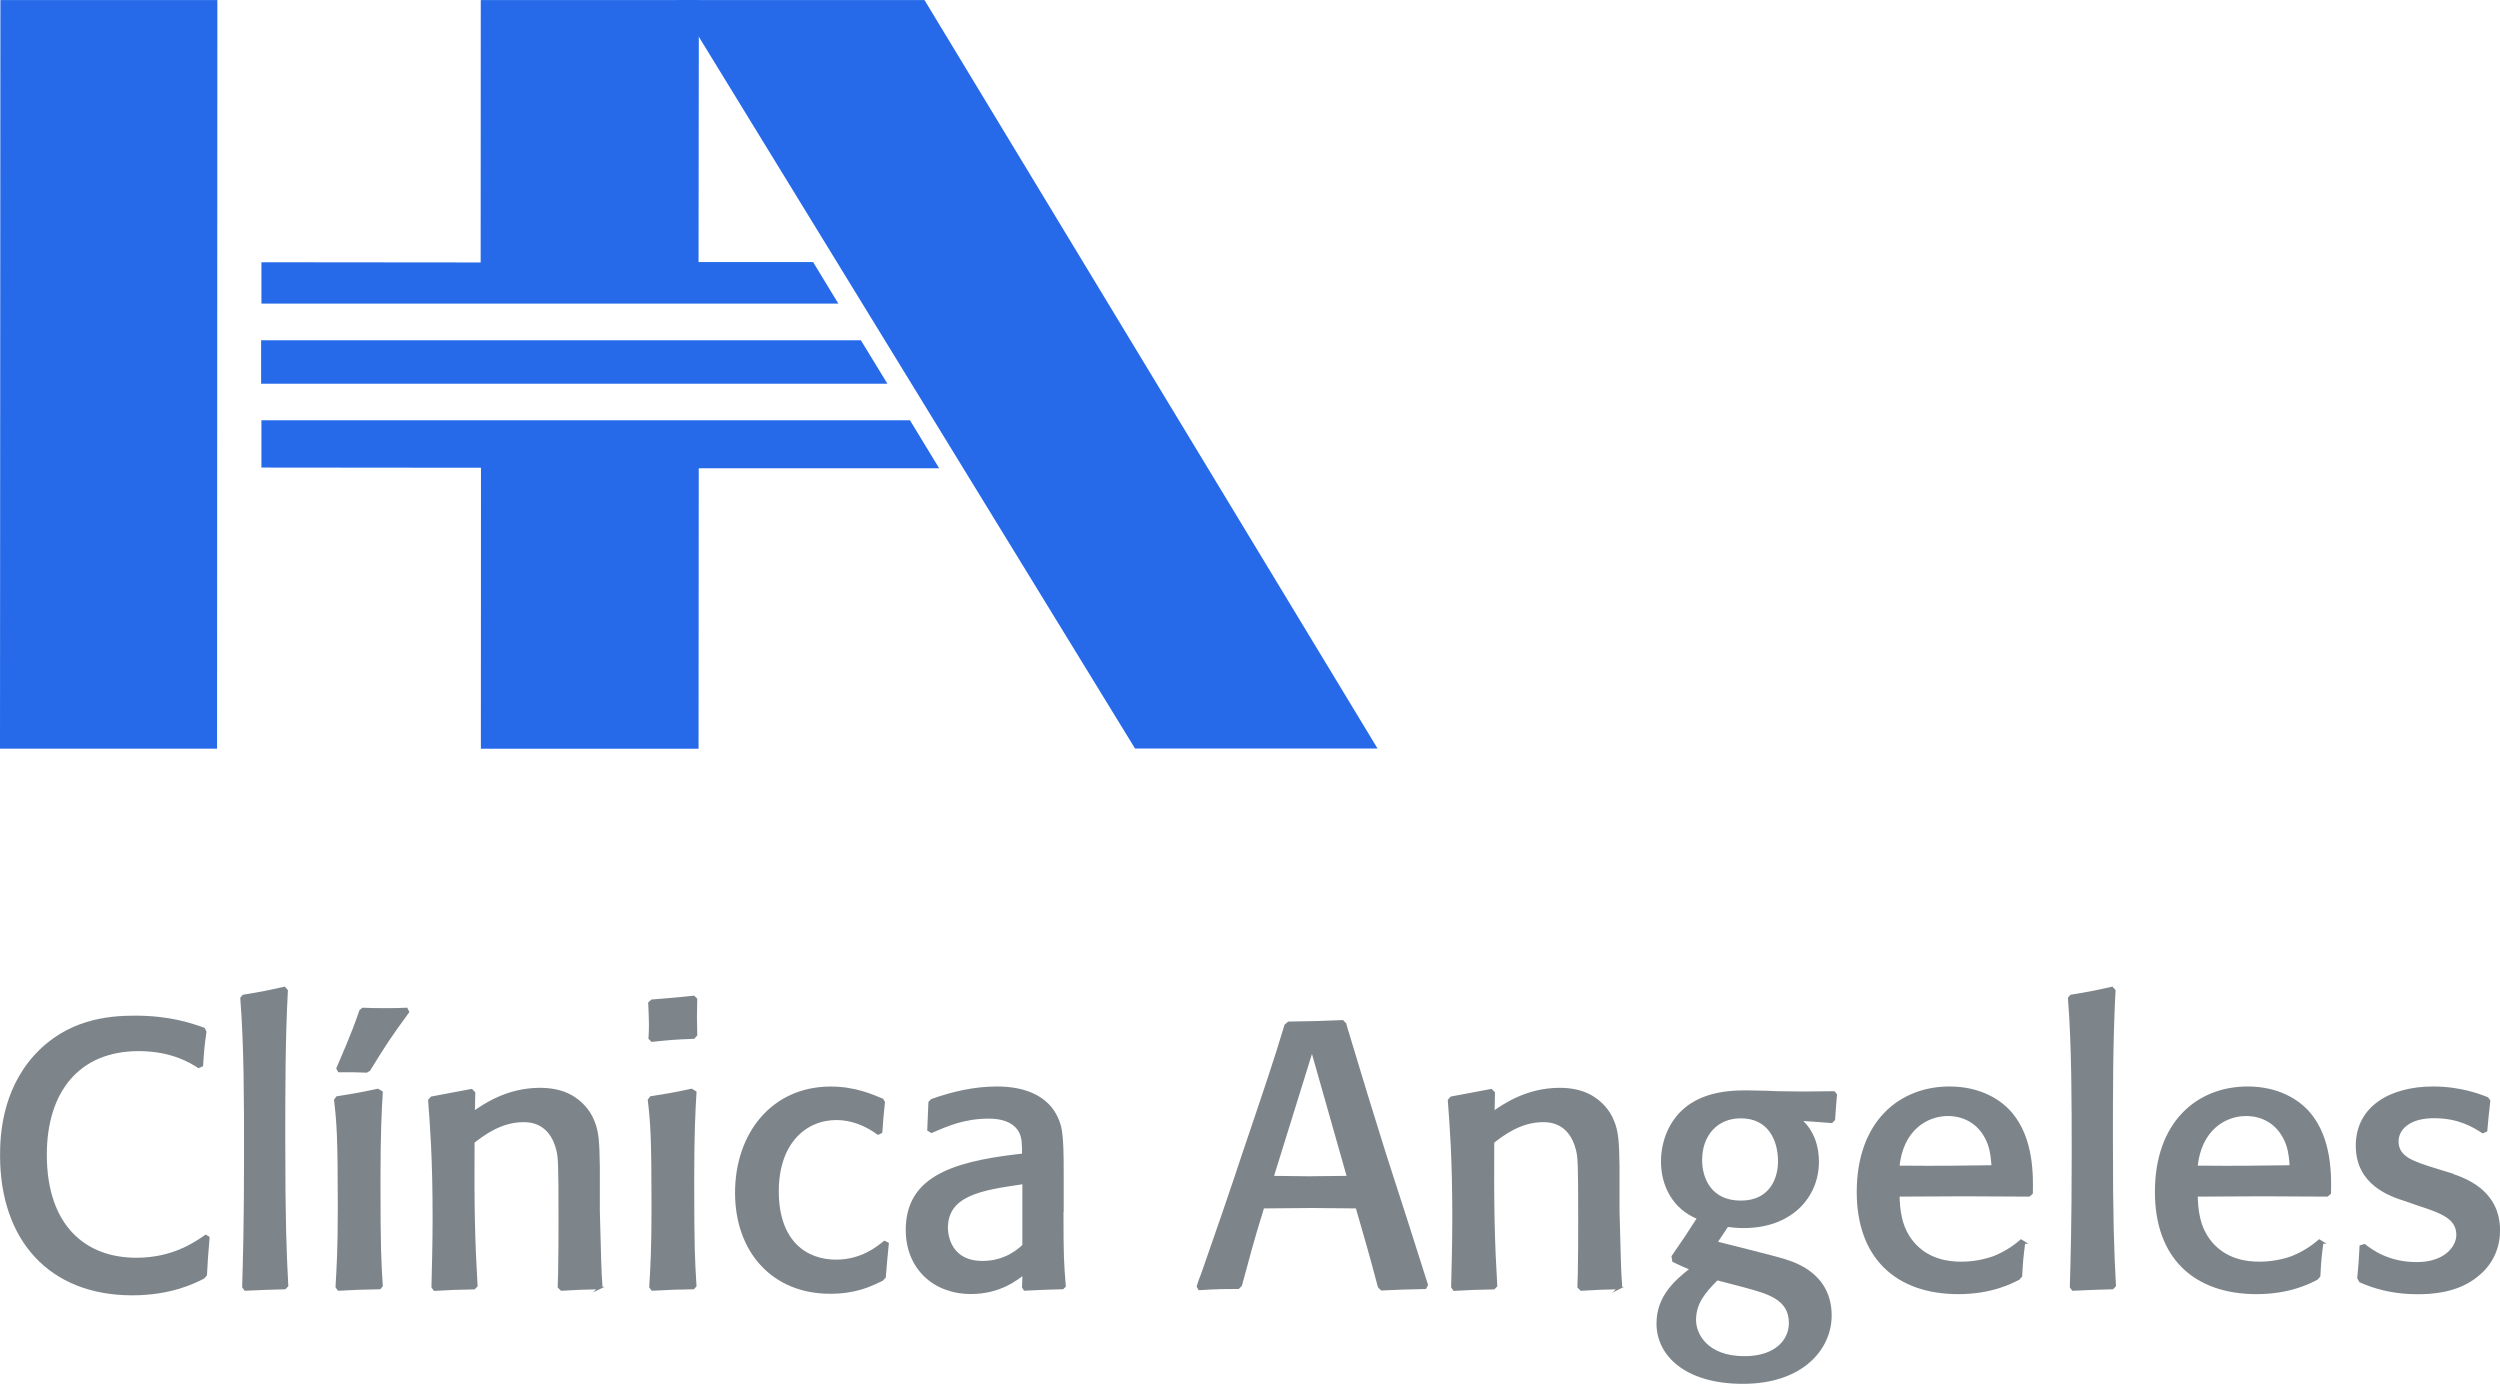 <svg width="169" height="94" viewBox="0 0 169 94" fill="none" xmlns="http://www.w3.org/2000/svg">
<g clip-path="url(#clip0_102_1311)">
<path d="M61.513 28.41H17.672V31.607L32.514 31.621L32.507 50.613H47.222L47.236 31.657H63.489L61.513 28.41Z" fill="#266AEA"/>
<path d="M14.673 50.609L14.694 -0.008H0.028L0 50.609H14.673Z" fill="#266AEA"/>
<path d="M93.124 50.602L62.488 -0.008H45.712L76.73 50.602H93.124Z" fill="#266AEA"/>
<path d="M56.672 20.523L54.964 17.714H47.222L47.243 -0.008H32.881H32.5L32.493 17.742L17.672 17.728V20.523H56.672Z" fill="#266AEA"/>
<path d="M59.989 25.94L58.197 23.004H17.651V25.94H59.989Z" fill="#266AEA"/>
<path d="M14.087 83.665C13.988 84.865 13.96 85.218 13.911 86.184L13.755 86.361C13.12 86.693 11.518 87.483 8.942 87.483C3.367 87.483 0.085 83.792 0.085 78.111C0.085 76.862 0.184 73.784 2.4 71.364C4.566 68.992 7.312 68.738 9.119 68.738C11.462 68.738 12.937 69.246 13.777 69.55L13.875 69.755C13.748 70.672 13.72 70.926 13.65 72.02L13.424 72.119C12.916 71.787 11.617 70.975 9.373 70.975C5.3 70.975 3.084 73.777 3.084 78.054C3.084 82.868 5.71 85.105 9.217 85.105C11.61 85.105 13.113 84.11 13.904 83.552L14.08 83.651L14.087 83.665Z" fill="#7D858B" stroke="#7D858B" stroke-width="0.162" stroke-miterlimit="10"/>
<path d="M19.253 87.076C18.032 87.104 17.778 87.125 16.578 87.174L16.451 86.998C16.501 85.191 16.578 82.897 16.578 78.014C16.578 74.499 16.578 70.73 16.324 67.477L16.451 67.322C17.7 67.117 17.954 67.067 19.225 66.785L19.38 66.962C19.204 70.3 19.204 73.659 19.204 76.99C19.204 82.566 19.281 84.5 19.408 86.92L19.253 87.076Z" fill="#7D858B" stroke="#7D858B" stroke-width="0.162" stroke-miterlimit="10"/>
<path d="M25.662 87.075C24.335 87.103 24.137 87.103 22.888 87.174L22.761 86.997C22.838 85.649 22.916 84.478 22.916 81.648C22.916 76.785 22.838 75.868 22.662 74.364L22.789 74.188C23.883 74.011 24.264 73.955 25.542 73.68L25.796 73.835C25.718 75.162 25.64 76.531 25.64 79.82C25.64 84.555 25.69 85.191 25.796 86.92L25.669 87.075H25.662ZM27.574 68.415C26.325 70.123 26.099 70.476 24.949 72.332L24.772 72.431C24.088 72.402 23.805 72.402 22.916 72.402L22.817 72.226C23.071 71.612 23.812 69.989 24.37 68.33L24.525 68.203C25.083 68.231 25.542 68.231 26.029 68.231C26.515 68.231 26.995 68.231 27.482 68.203L27.581 68.408L27.574 68.415Z" fill="#7D858B" stroke="#7D858B" stroke-width="0.162" stroke-miterlimit="10"/>
<path d="M40.504 87.076C39.283 87.104 39.127 87.104 37.956 87.175L37.779 86.998C37.779 86.716 37.808 86.441 37.808 86.158C37.836 84.909 37.836 83.66 37.836 82.418C37.836 78.494 37.808 78.24 37.681 77.711C37.194 75.777 35.747 75.777 35.387 75.777C33.862 75.777 32.691 76.666 31.999 77.202C31.971 81.635 32.028 83.949 32.204 86.928L32.049 87.083C30.799 87.111 30.595 87.111 29.374 87.182L29.247 87.005C29.275 85.58 29.325 84.204 29.325 82.319C29.325 78.247 29.148 76.08 29.021 74.379L29.176 74.203C30.447 73.97 30.68 73.921 31.872 73.695L32.049 73.871L32.02 75.198C32.684 74.739 34.258 73.617 36.502 73.617C37.137 73.617 37.928 73.716 38.612 74.104C39.276 74.485 39.812 75.071 40.087 75.756C40.419 76.518 40.44 77.28 40.468 78.861V81.839C40.546 84.817 40.567 85.961 40.645 86.928L40.489 87.083L40.504 87.076Z" fill="#7D858B" stroke="#7D858B" stroke-width="0.162" stroke-miterlimit="10"/>
<path d="M46.87 87.074C45.543 87.102 45.345 87.102 44.096 87.173L43.969 86.996C44.047 85.648 44.124 84.477 44.124 81.647C44.124 76.784 44.047 75.867 43.87 74.364L43.997 74.187C45.091 74.011 45.472 73.954 46.75 73.679L47.004 73.834C46.926 75.161 46.848 76.53 46.848 79.819C46.848 84.555 46.898 85.19 47.004 86.919L46.877 87.074H46.87ZM46.898 70.143C45.599 70.192 45.317 70.221 44.075 70.348L43.919 70.192C43.948 69.861 43.948 69.508 43.948 69.176C43.948 68.717 43.919 68.308 43.898 67.8L44.075 67.645C45.402 67.546 45.627 67.518 46.898 67.391L47.053 67.546C47.025 68.59 47.025 68.844 47.053 69.967L46.898 70.143Z" fill="#7D858B" stroke="#7D858B" stroke-width="0.162" stroke-miterlimit="10"/>
<path d="M60.004 84.068C59.905 85.162 59.876 85.289 59.799 86.334L59.622 86.51C58.881 86.87 57.893 87.378 56.108 87.378C52.261 87.378 49.77 84.605 49.77 80.631C49.77 76.658 52.212 73.531 56.157 73.531C57.809 73.531 58.98 74.068 59.644 74.343L59.742 74.519C59.644 75.437 59.615 75.769 59.566 76.531L59.361 76.629C58.521 76.016 57.554 75.634 56.538 75.634C54.428 75.634 52.565 77.265 52.565 80.525C52.565 83.99 54.527 85.233 56.51 85.233C58.239 85.233 59.312 84.343 59.792 83.962L59.996 84.061L60.004 84.068Z" fill="#7D858B" stroke="#7D858B" stroke-width="0.162" stroke-miterlimit="10"/>
<path d="M71.811 81.855C71.811 85.01 71.839 85.292 71.966 86.944L71.839 87.071C70.639 87.099 70.442 87.12 69.27 87.17L69.171 87.014L69.199 86.097C68.712 86.478 67.569 87.395 65.635 87.395C63.088 87.395 61.309 85.666 61.309 83.147C61.309 79.738 64.16 78.644 68.741 78.108L69.171 78.058C69.171 77.374 69.171 76.887 68.945 76.477C68.691 76.019 68.106 75.539 66.835 75.539C65.184 75.539 64.033 76.047 62.968 76.506L62.763 76.379C62.812 75.207 62.812 75.052 62.841 74.522L62.996 74.367C64.421 73.859 65.897 73.527 67.4 73.527C69.284 73.527 71.119 74.162 71.648 76.153C71.825 76.866 71.825 78.263 71.825 79.336V81.855H71.811ZM68.96 79.999C66.391 80.38 63.998 80.74 63.998 83.006C63.998 83.133 63.998 85.32 66.419 85.32C68 85.32 68.917 84.452 69.192 84.198V79.95L68.966 79.999H68.96Z" fill="#7D858B" stroke="#7D858B" stroke-width="0.162" stroke-miterlimit="10"/>
<path d="M91.057 69.667C91.897 72.469 92.863 75.624 93.626 78.044C94.416 80.486 95.686 84.41 96.449 86.852L96.35 87.057C95.023 87.085 94.466 87.106 93.4 87.156L93.223 86.979C92.588 84.587 92.383 83.902 91.72 81.609C90.704 81.609 89.709 81.58 88.692 81.58C87.57 81.58 86.399 81.609 85.382 81.609C84.641 84.001 84.493 84.615 83.879 86.88L83.703 87.057C82.609 87.057 82.355 87.057 81.077 87.135L80.978 86.958C81.056 86.676 81.155 86.422 81.261 86.168C82.228 83.415 83.173 80.67 84.084 77.918C85.608 73.415 86.173 71.756 86.907 69.314L87.112 69.138C88.89 69.11 89.123 69.11 90.753 69.039L90.93 69.216L91.057 69.674V69.667ZM86.018 79.569C86.829 79.569 87.648 79.597 88.46 79.597C89.328 79.597 90.245 79.569 91.134 79.569L88.692 70.966L86.018 79.569Z" fill="#7D858B" stroke="#7D858B" stroke-width="0.162" stroke-miterlimit="10"/>
<path d="M109.435 87.076C108.214 87.104 108.059 87.104 106.887 87.175L106.711 86.998C106.711 86.716 106.739 86.441 106.739 86.158C106.767 84.909 106.767 83.66 106.767 82.418C106.767 78.494 106.739 78.24 106.612 77.711C106.125 75.777 104.678 75.777 104.318 75.777C102.787 75.777 101.622 76.666 100.93 77.202C100.902 81.635 100.959 83.949 101.135 86.928L100.98 87.083C99.731 87.111 99.526 87.111 98.305 87.182L98.178 87.005C98.206 85.58 98.256 84.204 98.256 82.319C98.256 78.247 98.079 76.08 97.952 74.379L98.107 74.203C99.378 73.97 99.611 73.921 100.803 73.695L100.98 73.871L100.952 75.198C101.615 74.739 103.189 73.617 105.433 73.617C106.068 73.617 106.859 73.716 107.543 74.104C108.207 74.485 108.743 75.071 109.018 75.756C109.35 76.518 109.371 77.28 109.399 78.861V81.839C109.477 84.817 109.498 85.961 109.576 86.928L109.421 87.083L109.435 87.076Z" fill="#7D858B" stroke="#7D858B" stroke-width="0.162" stroke-miterlimit="10"/>
<path d="M115.998 83.994C116.661 84.171 119.922 84.961 120.635 85.194C121.348 85.42 123.74 86.161 123.74 88.935C123.74 91.122 121.884 93.466 117.812 93.466C114.015 93.466 112.06 91.63 112.06 89.471C112.06 87.615 113.33 86.57 114.325 85.78C113.789 85.554 113.612 85.476 113.125 85.243L113.076 84.94C113.867 83.797 114.17 83.338 114.805 82.343C113.097 81.658 112.363 80.077 112.363 78.525C112.363 77.784 112.519 77 112.9 76.259C114.121 73.916 116.668 73.789 118.066 73.789C118.475 73.789 118.983 73.817 119.491 73.817L120.127 73.846C121.58 73.874 122.138 73.874 123.973 73.846L124.1 74.001C124.048 74.579 124.006 75.139 123.973 75.68L123.818 75.836L121.679 75.68C122.597 76.471 122.879 77.565 122.879 78.532C122.879 80.896 121.072 82.936 117.889 82.936C117.459 82.936 117.148 82.907 116.767 82.858L116.005 84.001L115.998 83.994ZM116.076 86.464C115.186 87.354 114.572 88.095 114.572 89.238C114.572 90.177 115.335 91.758 117.932 91.758C120.021 91.758 121.009 90.635 121.009 89.443C121.009 87.763 119.506 87.382 117.903 86.944L116.069 86.464H116.076ZM117.678 75.518C116.026 75.518 114.982 76.739 114.982 78.419C114.982 79.668 115.617 81.242 117.678 81.242C119.738 81.242 120.303 79.612 120.275 78.419C120.247 77.043 119.59 75.518 117.678 75.518Z" fill="#7D858B" stroke="#7D858B" stroke-width="0.162" stroke-miterlimit="10"/>
<path d="M136.825 83.994C136.698 85.01 136.67 85.264 136.62 86.259L136.465 86.436C136.035 86.661 134.658 87.403 132.393 87.403C128.215 87.403 125.596 85.01 125.596 80.578C125.596 75.842 128.448 73.527 131.786 73.527C133.797 73.527 135.195 74.367 135.964 75.285C137.418 77.014 137.361 79.533 137.34 80.656L137.164 80.811C133.19 80.782 132.506 80.782 128.328 80.811C128.356 81.7 128.427 82.949 129.295 83.994C130.339 85.243 131.793 85.37 132.576 85.37C133.317 85.37 134.08 85.243 134.792 84.989C135.731 84.608 136.296 84.149 136.627 83.867L136.832 83.994H136.825ZM134.454 77.346C133.946 75.948 132.823 75.362 131.68 75.362C130.254 75.362 128.575 76.329 128.321 78.877C131.398 78.905 132.372 78.877 134.708 78.849C134.679 78.496 134.658 77.931 134.454 77.346Z" fill="#7D858B" stroke="#7D858B" stroke-width="0.162" stroke-miterlimit="10"/>
<path d="M142.803 87.076C141.582 87.104 141.328 87.125 140.128 87.174L140.001 86.998C140.05 85.191 140.128 82.897 140.128 78.014C140.128 74.499 140.128 70.73 139.874 67.477L140.001 67.322C141.25 67.117 141.504 67.067 142.774 66.785L142.93 66.962C142.753 70.3 142.753 73.659 142.753 76.99C142.753 82.566 142.831 84.5 142.958 86.92L142.803 87.076Z" fill="#7D858B" stroke="#7D858B" stroke-width="0.162" stroke-miterlimit="10"/>
<path d="M156.981 83.994C156.854 85.01 156.826 85.264 156.777 86.259L156.621 86.436C156.191 86.661 154.815 87.403 152.549 87.403C148.371 87.403 145.753 85.01 145.753 80.578C145.753 75.842 148.604 73.527 151.942 73.527C153.954 73.527 155.351 74.367 156.12 75.285C157.574 77.014 157.518 79.533 157.496 80.656L157.32 80.811C153.347 80.782 152.662 80.782 148.484 80.811C148.512 81.7 148.583 82.949 149.451 83.994C150.495 85.243 151.949 85.37 152.733 85.37C153.474 85.37 154.236 85.243 154.949 84.989C155.887 84.608 156.452 84.149 156.784 83.867L156.988 83.994H156.981ZM154.61 77.346C154.102 75.948 152.98 75.362 151.836 75.362C150.411 75.362 148.731 76.329 148.477 78.877C151.554 78.905 152.528 78.877 154.864 78.849C154.836 78.496 154.815 77.931 154.61 77.346Z" fill="#7D858B" stroke="#7D858B" stroke-width="0.162" stroke-miterlimit="10"/>
<path d="M165.584 79.364C166.601 79.696 168.923 80.486 168.923 83.182C168.923 84.198 168.541 85.349 167.497 86.189C166.149 87.332 164.342 87.409 163.425 87.409C162.048 87.409 160.905 87.156 159.938 86.774C159.811 86.725 159.684 86.676 159.557 86.619L159.43 86.393C159.529 85.398 159.529 85.271 159.585 84.255L159.839 84.177C160.298 84.53 161.42 85.398 163.375 85.398C165.33 85.398 166.128 84.276 166.128 83.486C166.128 82.314 165.034 81.933 163.481 81.425L162.67 81.142C161.625 80.811 159.331 80.07 159.331 77.451C159.331 74.833 161.625 73.527 164.476 73.527C166.361 73.527 167.68 74.064 168.139 74.24L168.266 74.417C168.167 75.355 168.139 75.461 168.061 76.428L167.836 76.527C167.2 76.118 166.205 75.51 164.554 75.51C164.201 75.51 163.841 75.539 163.46 75.638C162.698 75.842 162.063 76.379 162.063 77.162C162.063 78.256 163.107 78.588 164.688 79.075L165.605 79.357L165.584 79.364Z" fill="#7D858B" stroke="#7D858B" stroke-width="0.162" stroke-miterlimit="10"/>
</g>
<defs>
<clipPath id="clip0_102_1311">
<rect width="169" height="93.548" fill="white" transform="translate(0 0.004)"/>
</clipPath>
</defs>
</svg>
